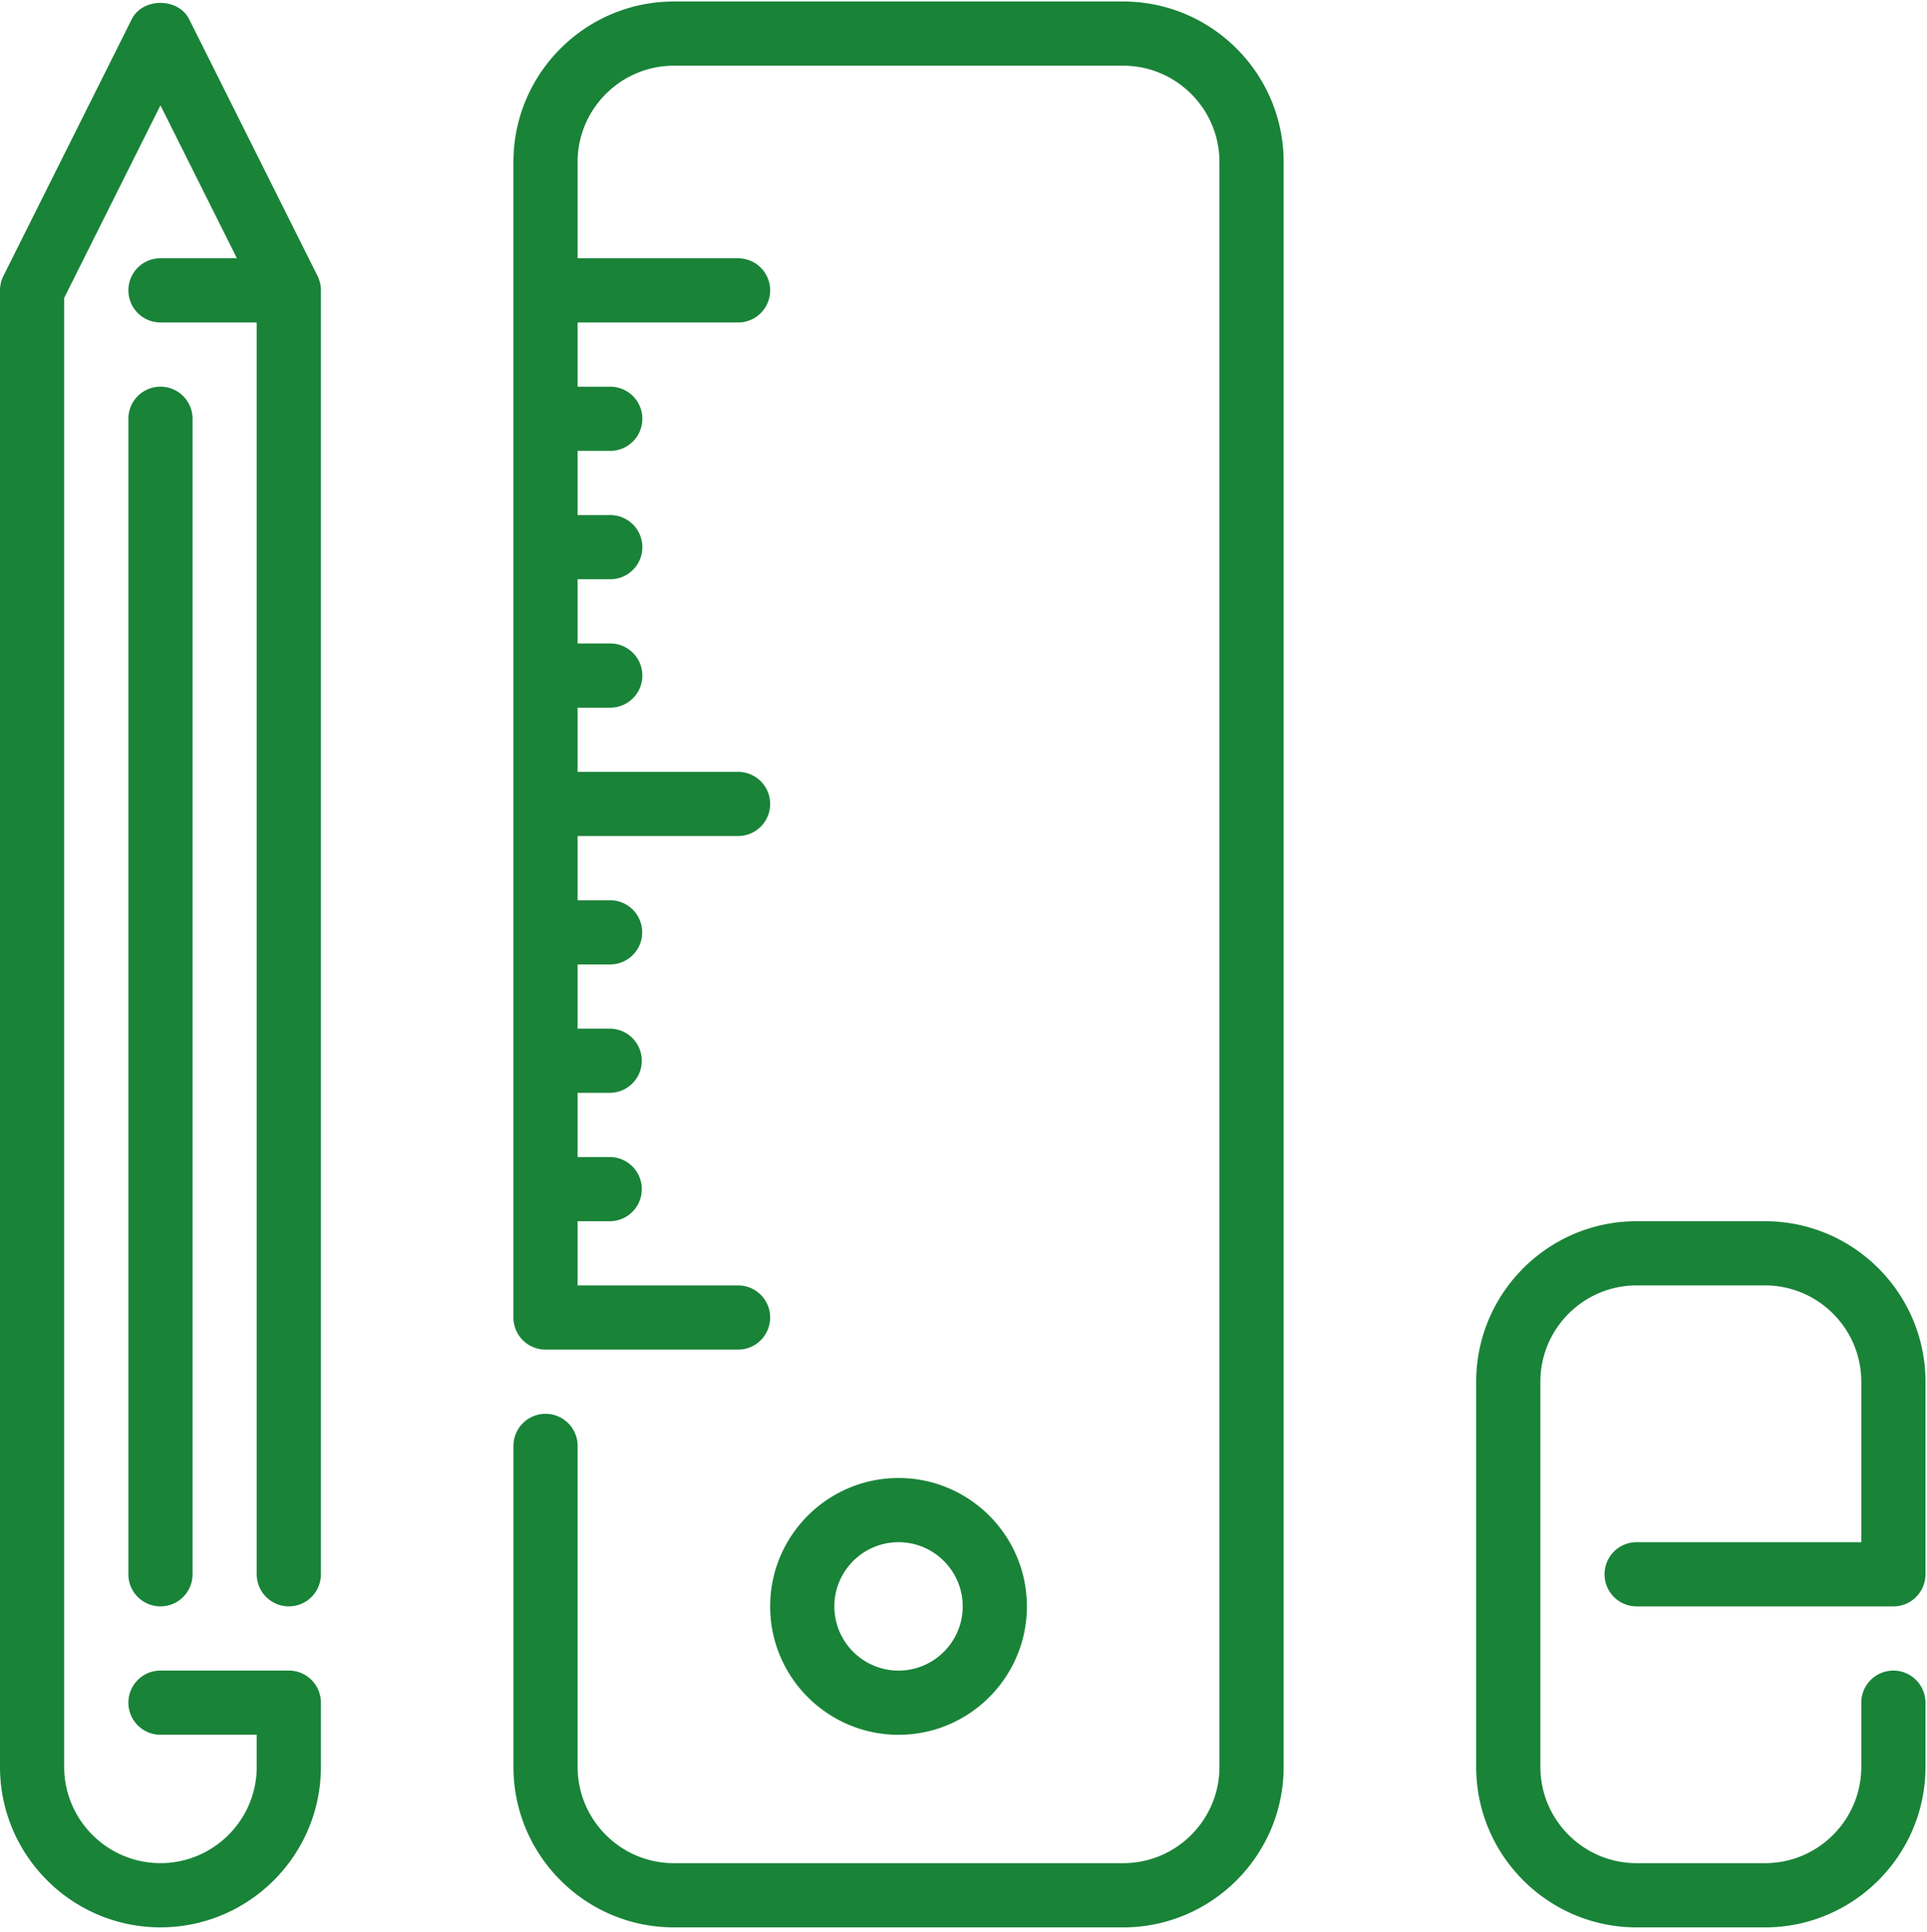 <svg xmlns="http://www.w3.org/2000/svg" xmlns:xlink="http://www.w3.org/1999/xlink" viewBox="0 0 409.92 410.88"><path fill="#198338" d="M238.926.32h-95.571c-18.824 0-34.136 15.312-34.136 34.133v245.762a6.825 6.825 0 0 0 6.828 6.824h40.961a6.824 6.824 0 0 0 6.824-6.824 6.825 6.825 0 0 0-6.824-6.829h-34.137v-13.652h6.828a6.826 6.826 0 1 0 0-13.652h-6.828v-13.657h6.828a6.826 6.826 0 1 0 0-13.652h-6.828v-13.652h6.828a6.827 6.827 0 1 0 0-13.653h-6.828v-13.656h34.137a6.823 6.823 0 0 0 6.824-6.824 6.824 6.824 0 0 0-6.824-6.828h-34.137v-13.653h6.828a6.827 6.827 0 1 0 0-13.652h-6.828v-13.656h6.828a6.827 6.827 0 1 0 0-13.652h-6.828V95.894h6.828a6.827 6.827 0 1 0 0-13.652h-6.828V68.586h34.137a6.824 6.824 0 0 0 6.824-6.825 6.825 6.825 0 0 0-6.824-6.828h-34.137v-20.48c0-11.289 9.191-20.481 20.481-20.481h95.574c11.293 0 20.48 9.192 20.48 20.481v341.336c0 11.289-9.187 20.476-20.48 20.476h-95.571c-11.293 0-20.48-9.187-20.48-20.476v-68.27a6.825 6.825 0 0 0-6.828-6.824 6.823 6.823 0 0 0-6.824 6.824v68.266c0 18.824 15.308 34.137 34.132 34.137h95.575c18.82 0 34.132-15.313 34.132-34.137V34.453C273.059 15.632 257.746.32 238.926.32zm0 0"/><defs><path fill="#198338" id="a" d="M0 0h409.92v410.88H0z"/></defs><clipPath id="b"><use xlink:href="#a" overflow="visible"/></clipPath><path fill="#198338" d="M27.309 89.058V334.82c0 3.77 3.05 6.828 6.824 6.828a6.825 6.825 0 0 0 6.828-6.828V89.058a6.825 6.825 0 0 0-6.828-6.824 6.823 6.823 0 0 0-6.824 6.824zm0 0" clip-path="url(#b)"/><path fill="#198338" d="M40.238 4.09c-2.316-4.629-9.894-4.629-12.215 0L.719 58.703A6.81 6.81 0 0 0 0 61.754v314.027c0 18.82 15.312 34.133 34.133 34.133 18.82 0 34.133-15.313 34.133-34.133v-13.656a6.824 6.824 0 0 0-6.825-6.825H34.133a6.823 6.823 0 0 0-6.824 6.825 6.824 6.824 0 0 0 6.824 6.828h20.48v6.824c0 11.293-9.187 20.48-20.48 20.48-11.289 0-20.481-9.187-20.481-20.48V63.363l20.481-40.957 16.262 32.519H34.133a6.824 6.824 0 0 0-6.824 6.829 6.823 6.823 0 0 0 6.824 6.824h20.48V334.82a6.824 6.824 0 0 0 6.828 6.824 6.823 6.823 0 0 0 6.825-6.824V61.644a6.897 6.897 0 0 0-.778-3.066L40.238 4.09zm0 0" clip-path="url(#b)"/><path fill="#198338" d="M218.445 341.652c0-15.059-12.246-27.305-27.304-27.305-15.059 0-27.309 12.246-27.309 27.305 0 15.063 12.25 27.309 27.309 27.309 15.058 0 27.304-12.246 27.304-27.309zm-40.957 0c0-7.527 6.121-13.652 13.653-13.652 7.523 0 13.652 6.125 13.652 13.652 0 7.531-6.129 13.656-13.652 13.656-7.532 0-13.653-6.125-13.653-13.656zM348.152 328a6.824 6.824 0 0 0-6.824 6.828 6.824 6.824 0 0 0 6.824 6.824h54.614a6.825 6.825 0 0 0 6.828-6.824v-40.961c0-18.82-15.313-34.133-34.133-34.133h-27.309c-18.82 0-34.132 15.313-34.132 34.133v81.918c0 18.824 15.312 34.137 34.132 34.137h27.309c18.82 0 34.133-15.313 34.133-34.137v-13.653a6.822 6.822 0 0 0-6.828-6.824 6.821 6.821 0 0 0-6.825 6.824v13.653c0 11.293-9.187 20.48-20.48 20.48h-27.305c-11.293 0-20.48-9.187-20.48-20.48v-81.918c0-11.293 9.187-20.481 20.48-20.481h27.305c11.293 0 20.48 9.188 20.48 20.481V328h-47.789zm0 0"/></svg>